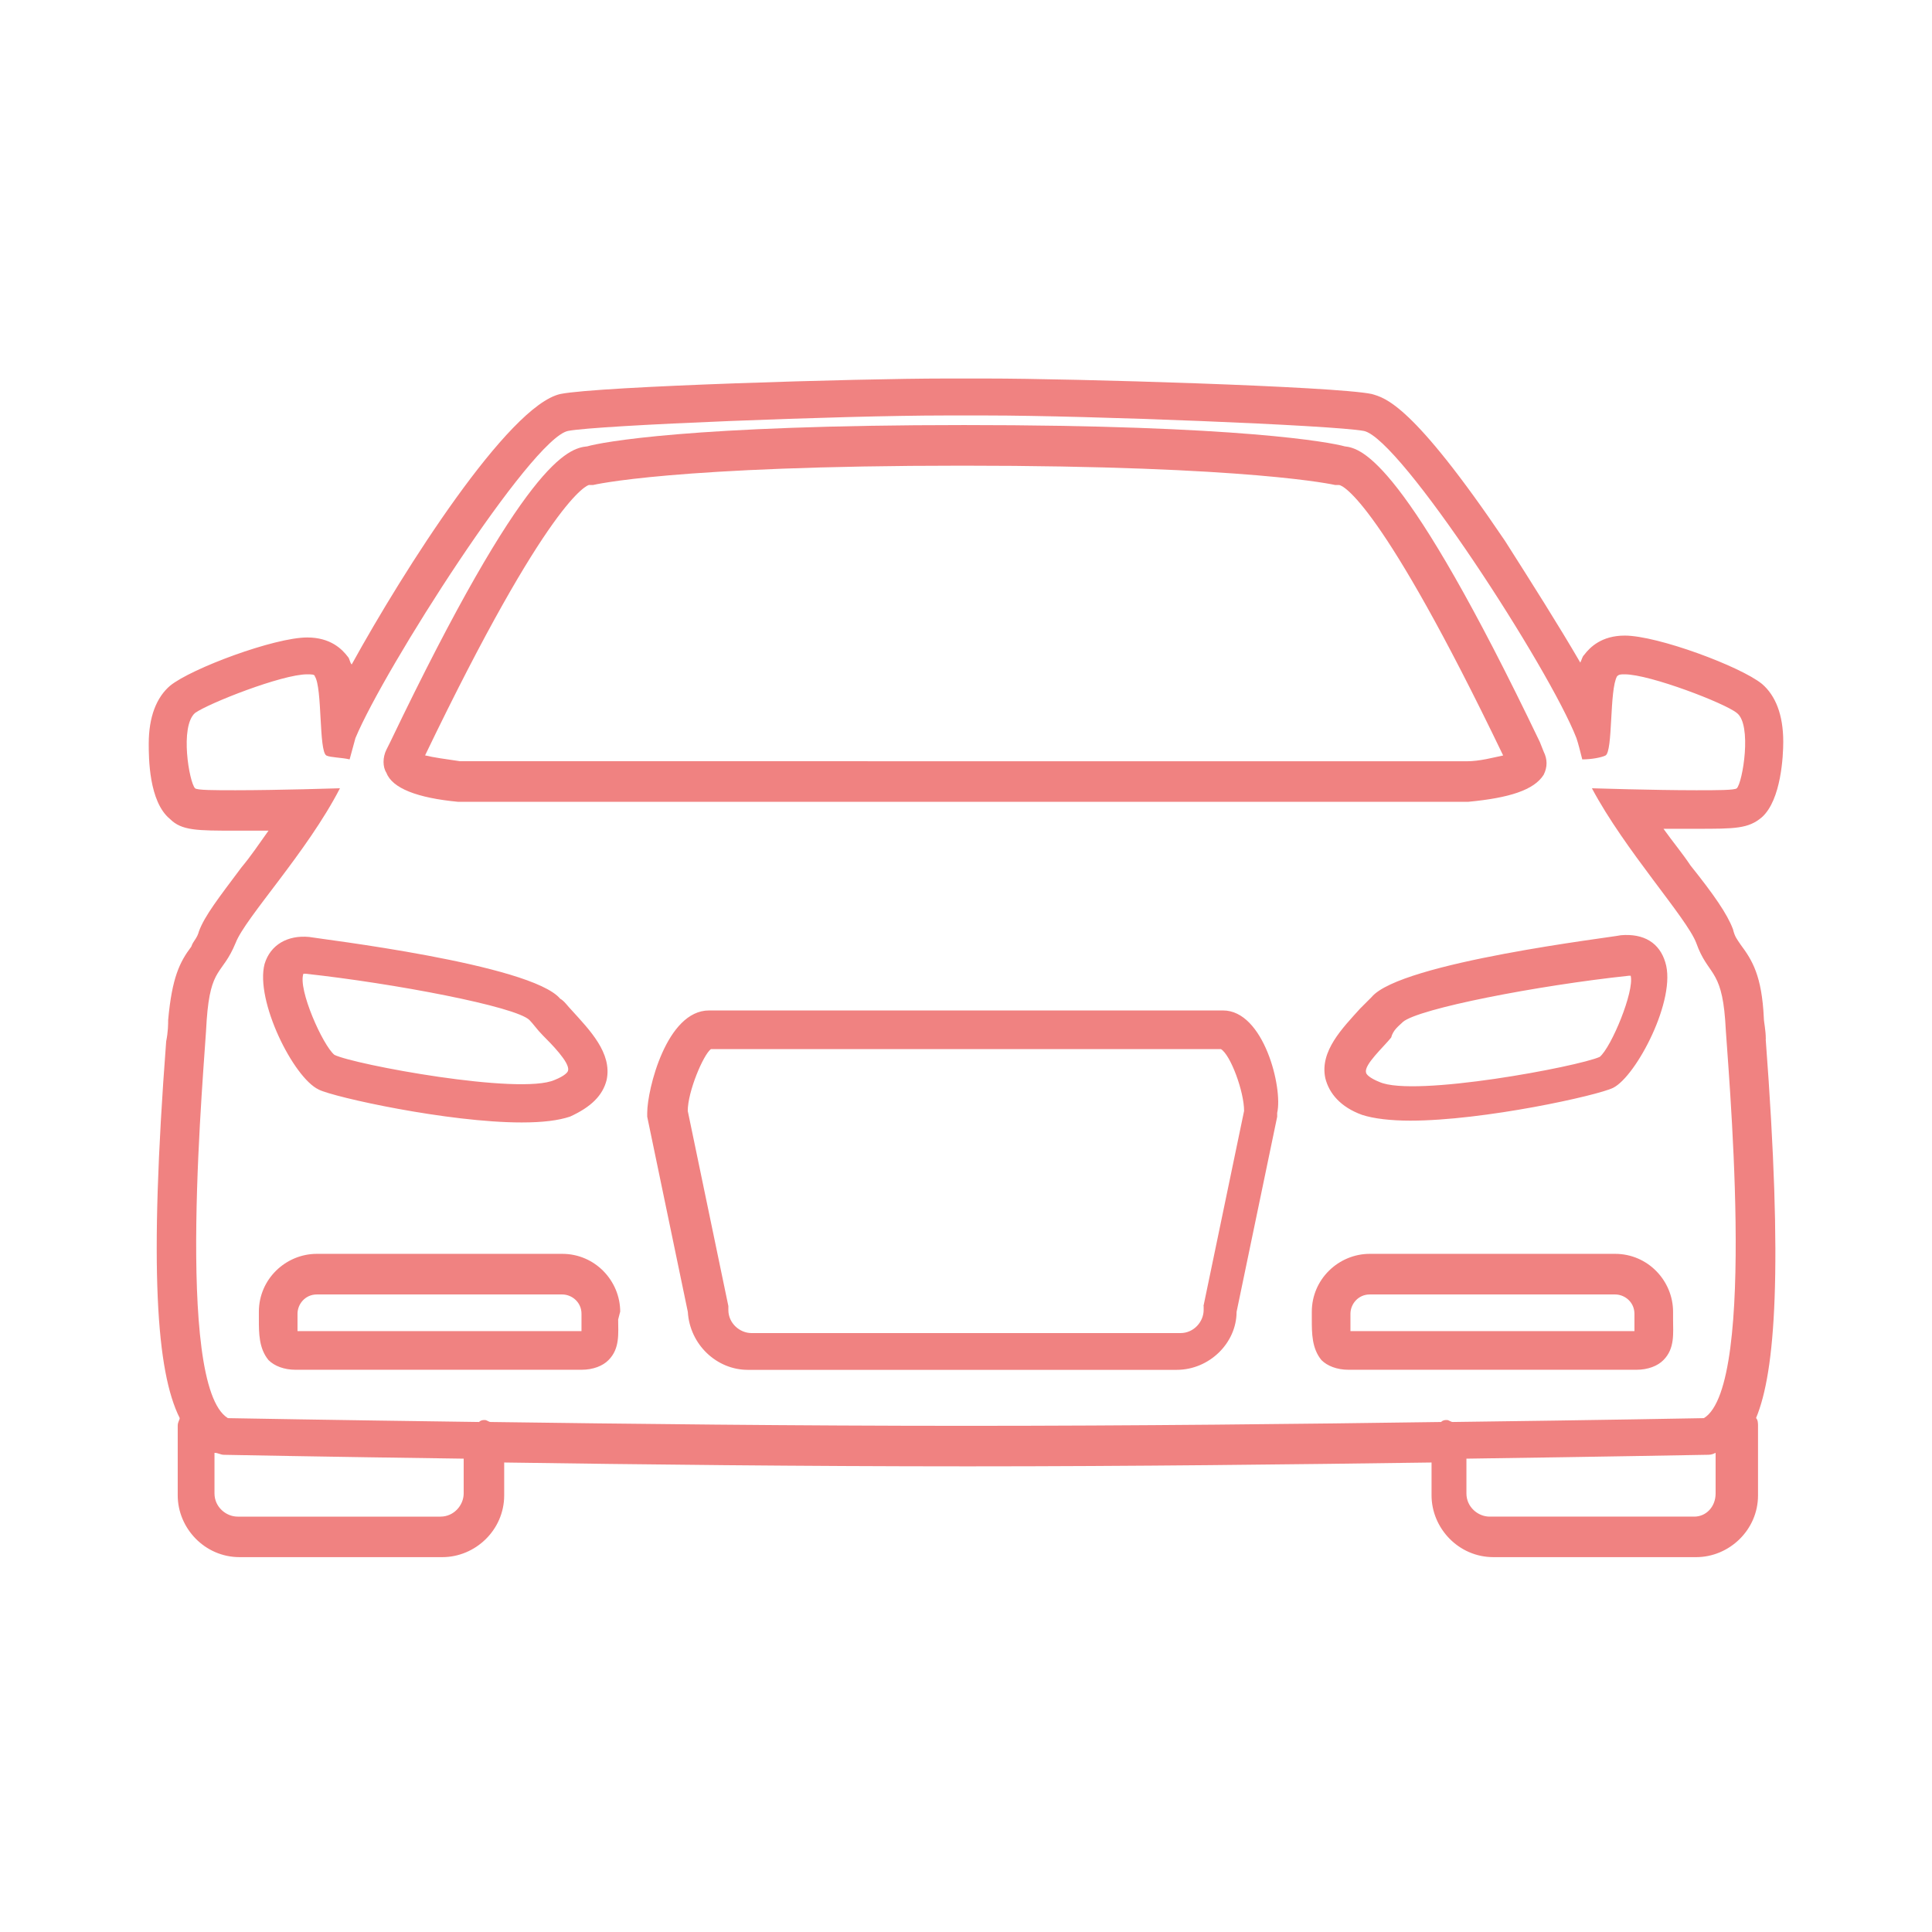 <?xml version="1.0" encoding="UTF-8"?>
<svg fill="#F08281" width="100pt" height="100pt" version="1.1" viewBox="0 0 100 100" xmlns="http://www.w3.org/2000/svg">
 <g>
  <path d="m91.398 53.801c0-0.5-0.102-0.898-0.102-1.102-0.102-2.199-0.602-3-1.199-3.801-0.199-0.301-0.301-0.398-0.398-0.801-0.301-0.801-1-1.801-2.199-3.301-0.398-0.602-0.898-1.199-1.398-1.898h1.699c2 0 2.699 0 3.398-0.602 1-0.898 1.102-3.199 1.102-3.898 0-1.398-0.398-2.398-1.102-3-1.102-0.898-5.398-2.5-7.102-2.5-1.199 0-1.801 0.602-2.102 1-0.102 0.102-0.102 0.199-0.199 0.398-1.102-1.898-2.5-4.102-3.898-6.301-4.801-7.102-6.199-7.398-6.898-7.602-1.898-0.398-15.5-0.801-19.898-0.801h-2.199c-4.398 0-17.898 0.398-19.898 0.801-2.699 0.602-8.102 9.102-10.801 14-0.102-0.102-0.102-0.301-0.199-0.398-0.301-0.398-0.898-1-2.102-1-1.699 0-6 1.602-7.102 2.5-0.699 0.602-1.102 1.602-1.102 3 0 0.699 0 3 1.102 3.898 0.602 0.602 1.398 0.602 3.398 0.602h1.699c-0.5 0.699-0.898 1.301-1.398 1.898-1.199 1.602-1.898 2.5-2.199 3.301-0.102 0.398-0.301 0.5-0.398 0.801-0.602 0.801-1 1.602-1.199 3.801 0 0.199 0 0.602-0.102 1.102-0.898 11.801-0.5 17.102 0.699 19.5 0 0.102-0.102 0.199-0.102 0.398v3.602c0 1.699 1.398 3.199 3.199 3.199h10.5c1.699 0 3.199-1.398 3.199-3.199v-1.699c6.898 0.102 15.5 0.199 24 0.199s17-0.102 24-0.199v1.699c0 1.699 1.398 3.199 3.199 3.199h10.5c1.699 0 3.199-1.398 3.199-3.199v-3.602c0-0.102 0-0.301-0.102-0.398 1-2.398 1.398-7.699 0.5-19.602zm-67.398 23.5c0 0.602-0.5 1.199-1.199 1.199h-10.5c-0.602 0-1.199-0.5-1.199-1.199v-2.102c0.199 0 0.301 0.102 0.5 0.102 0.102 0 5.102 0.102 12.398 0.199zm1.398-3.699c-0.102 0-0.199-0.102-0.301-0.102-0.102 0-0.199 0-0.301 0.102-7.699-0.102-13-0.199-13-0.199-2.797-1.703-1.195-18.402-1.098-20.602 0.199-2.801 0.801-2.301 1.5-4 0.5-1.301 3.699-4.699 5.398-8 0 0-3.199 0.102-5.398 0.102-1.102 0-2 0-2.102-0.102-0.301-0.301-0.801-3.199 0-3.898 0.699-0.5 4.5-2 5.801-2 0.199 0 0.398 0 0.398 0.102 0.398 0.602 0.199 3.898 0.602 4.102 0.199 0.102 0.801 0.102 1.199 0.199 0.102-0.398 0.199-0.699 0.301-1.102 1.5-3.602 9.102-15.5 11-15.898 1.5-0.301 14.301-0.801 19.5-0.801h2.199c5.102 0 17.898 0.5 19.5 0.801 1.898 0.398 9.602 12.301 11 15.898 0.102 0.301 0.199 0.699 0.301 1.102 0.5 0 1-0.102 1.199-0.199 0.398-0.199 0.199-3.398 0.602-4.102 0.102-0.102 0.199-0.102 0.398-0.102 1.301 0 5.199 1.5 5.801 2 0.801 0.602 0.301 3.602 0 3.898-0.102 0.102-1 0.102-2.102 0.102-2.199 0-5.398-0.102-5.398-0.102 1.699 3.199 4.898 6.699 5.398 8 0.602 1.699 1.301 1.301 1.5 4 0.102 2.102 1.699 18.898-1.102 20.602 0 0-5.301 0.102-13 0.199-0.102 0-0.199-0.102-0.301-0.102-0.102 0-0.199 0-0.301 0.102-7 0.102-15.898 0.199-24.602 0.199-8.801 0-17.602-0.102-24.602-0.199zm62.301 4.898h-10.598c-0.602 0-1.199-0.5-1.199-1.199v-1.801c7.301-0.102 12.301-0.199 12.398-0.199 0.199 0 0.301 0 0.5-0.102v2.102c0 0.699-0.5 1.199-1.102 1.199z"/>
  <path d="m63.301 52.301h-26.602c-2.199 0-3.199 4.102-3.199 5.301v0.199l2.102 10.102c0.102 1.699 1.5 3 3.102 3h22.199c1.699 0 3.102-1.398 3.102-3l2.102-10.102v-0.199c0.301-1.301-0.699-5.301-2.801-5.301zm-1 15.301v0.199c0 0.602-0.5 1.199-1.199 1.199h-22.203c-0.602 0-1.199-0.5-1.199-1.199v-0.199l-2.102-10.102c0-1 0.801-2.898 1.199-3.199h26.398c0.5 0.301 1.199 2.199 1.199 3.199l-2.102 10.102zm-30.199 0.297c0-1.602-1.301-3-3-3h-12.703c-1.602 0-3 1.301-3 3v0.398c0 0.699 0 1.5 0.5 2.102 0.301 0.301 0.801 0.5 1.398 0.5h14.801c0.602 0 1.102-0.199 1.398-0.5 0.602-0.602 0.5-1.398 0.5-2.102l0.102-0.398zm-2 1h-14.703v-0.898c0-0.5 0.398-1 1-1h12.699c0.5 0 1 0.398 1 1v0.898zm54.598 2c0.602 0 1.102-0.199 1.398-0.5 0.602-0.602 0.5-1.398 0.5-2.102v-0.398c0-1.602-1.301-3-3-3h-12.699c-1.602 0-3 1.301-3 3v0.398c0 0.699 0 1.5 0.5 2.102 0.301 0.301 0.801 0.5 1.398 0.5h14.898zm-14.801-2.5v-0.398c0-0.5 0.398-1 1-1h12.699c0.5 0 1 0.398 1 1v0.898h-14.699zm-53.398-12c0.801 0.398 6.699 1.699 10.5 1.699 1.102 0 1.898-0.102 2.5-0.301 1.102-0.5 1.699-1.102 1.898-1.898 0.301-1.398-0.898-2.602-1.801-3.602-0.199-0.199-0.398-0.5-0.602-0.602-1.5-1.801-12.5-3.102-13-3.199-1.102-0.102-2 0.398-2.301 1.398-0.5 1.898 1.5 5.898 2.801 6.5zm-0.801-6h0.102c4.602 0.5 10.898 1.699 11.602 2.398 0.199 0.199 0.398 0.5 0.699 0.801 0.398 0.398 1.398 1.398 1.301 1.801 0 0.102-0.199 0.301-0.699 0.5-1.801 0.801-10.398-0.801-11.398-1.301-0.602-0.5-1.898-3.398-1.602-4.199zm55.301 1.203l-0.602 0.602c-0.898 1-2.102 2.199-1.801 3.602 0.199 0.801 0.801 1.5 1.898 1.898 0.602 0.199 1.5 0.301 2.5 0.301 3.801 0 9.699-1.301 10.5-1.699 1.199-0.602 3.301-4.602 2.699-6.5-0.301-1-1.102-1.5-2.301-1.398-0.398 0.102-11.398 1.398-12.898 3.199zm1.602 1.301c0.801-0.699 7-1.898 11.699-2.398h0.102c0.199 0.801-1 3.699-1.602 4.199-1.102 0.5-9.602 2.102-11.398 1.301-0.5-0.199-0.699-0.398-0.699-0.5-0.102-0.398 0.898-1.301 1.301-1.801 0.102-0.398 0.398-0.602 0.602-0.801zm-48.902-11.402h52.301c2.102-0.199 3.398-0.602 3.898-1.398 0.199-0.398 0.199-0.801 0-1.199l-0.199-0.5c-7-14.602-9.199-15.199-10.102-15.301-0.699-0.199-5.398-1.102-19.699-1.102-14.199 0-18.801 0.898-19.5 1.102-1 0.102-3.199 0.699-10.199 15.301l-0.199 0.398c-0.199 0.398-0.199 0.898 0 1.199 0.301 0.801 1.602 1.301 3.699 1.5zm6.801-16.398h0.199s4.102-1 19.102-1 19.301 1 19.301 1h0.199c0.199 0 2.199 0.898 8.5 14-0.5 0.102-1.199 0.301-1.898 0.301l-52.102-0.004c-0.699-0.102-1.398-0.199-1.801-0.301 6.398-13.301 8.398-14 8.5-14z"/>
 </g>
</svg>
